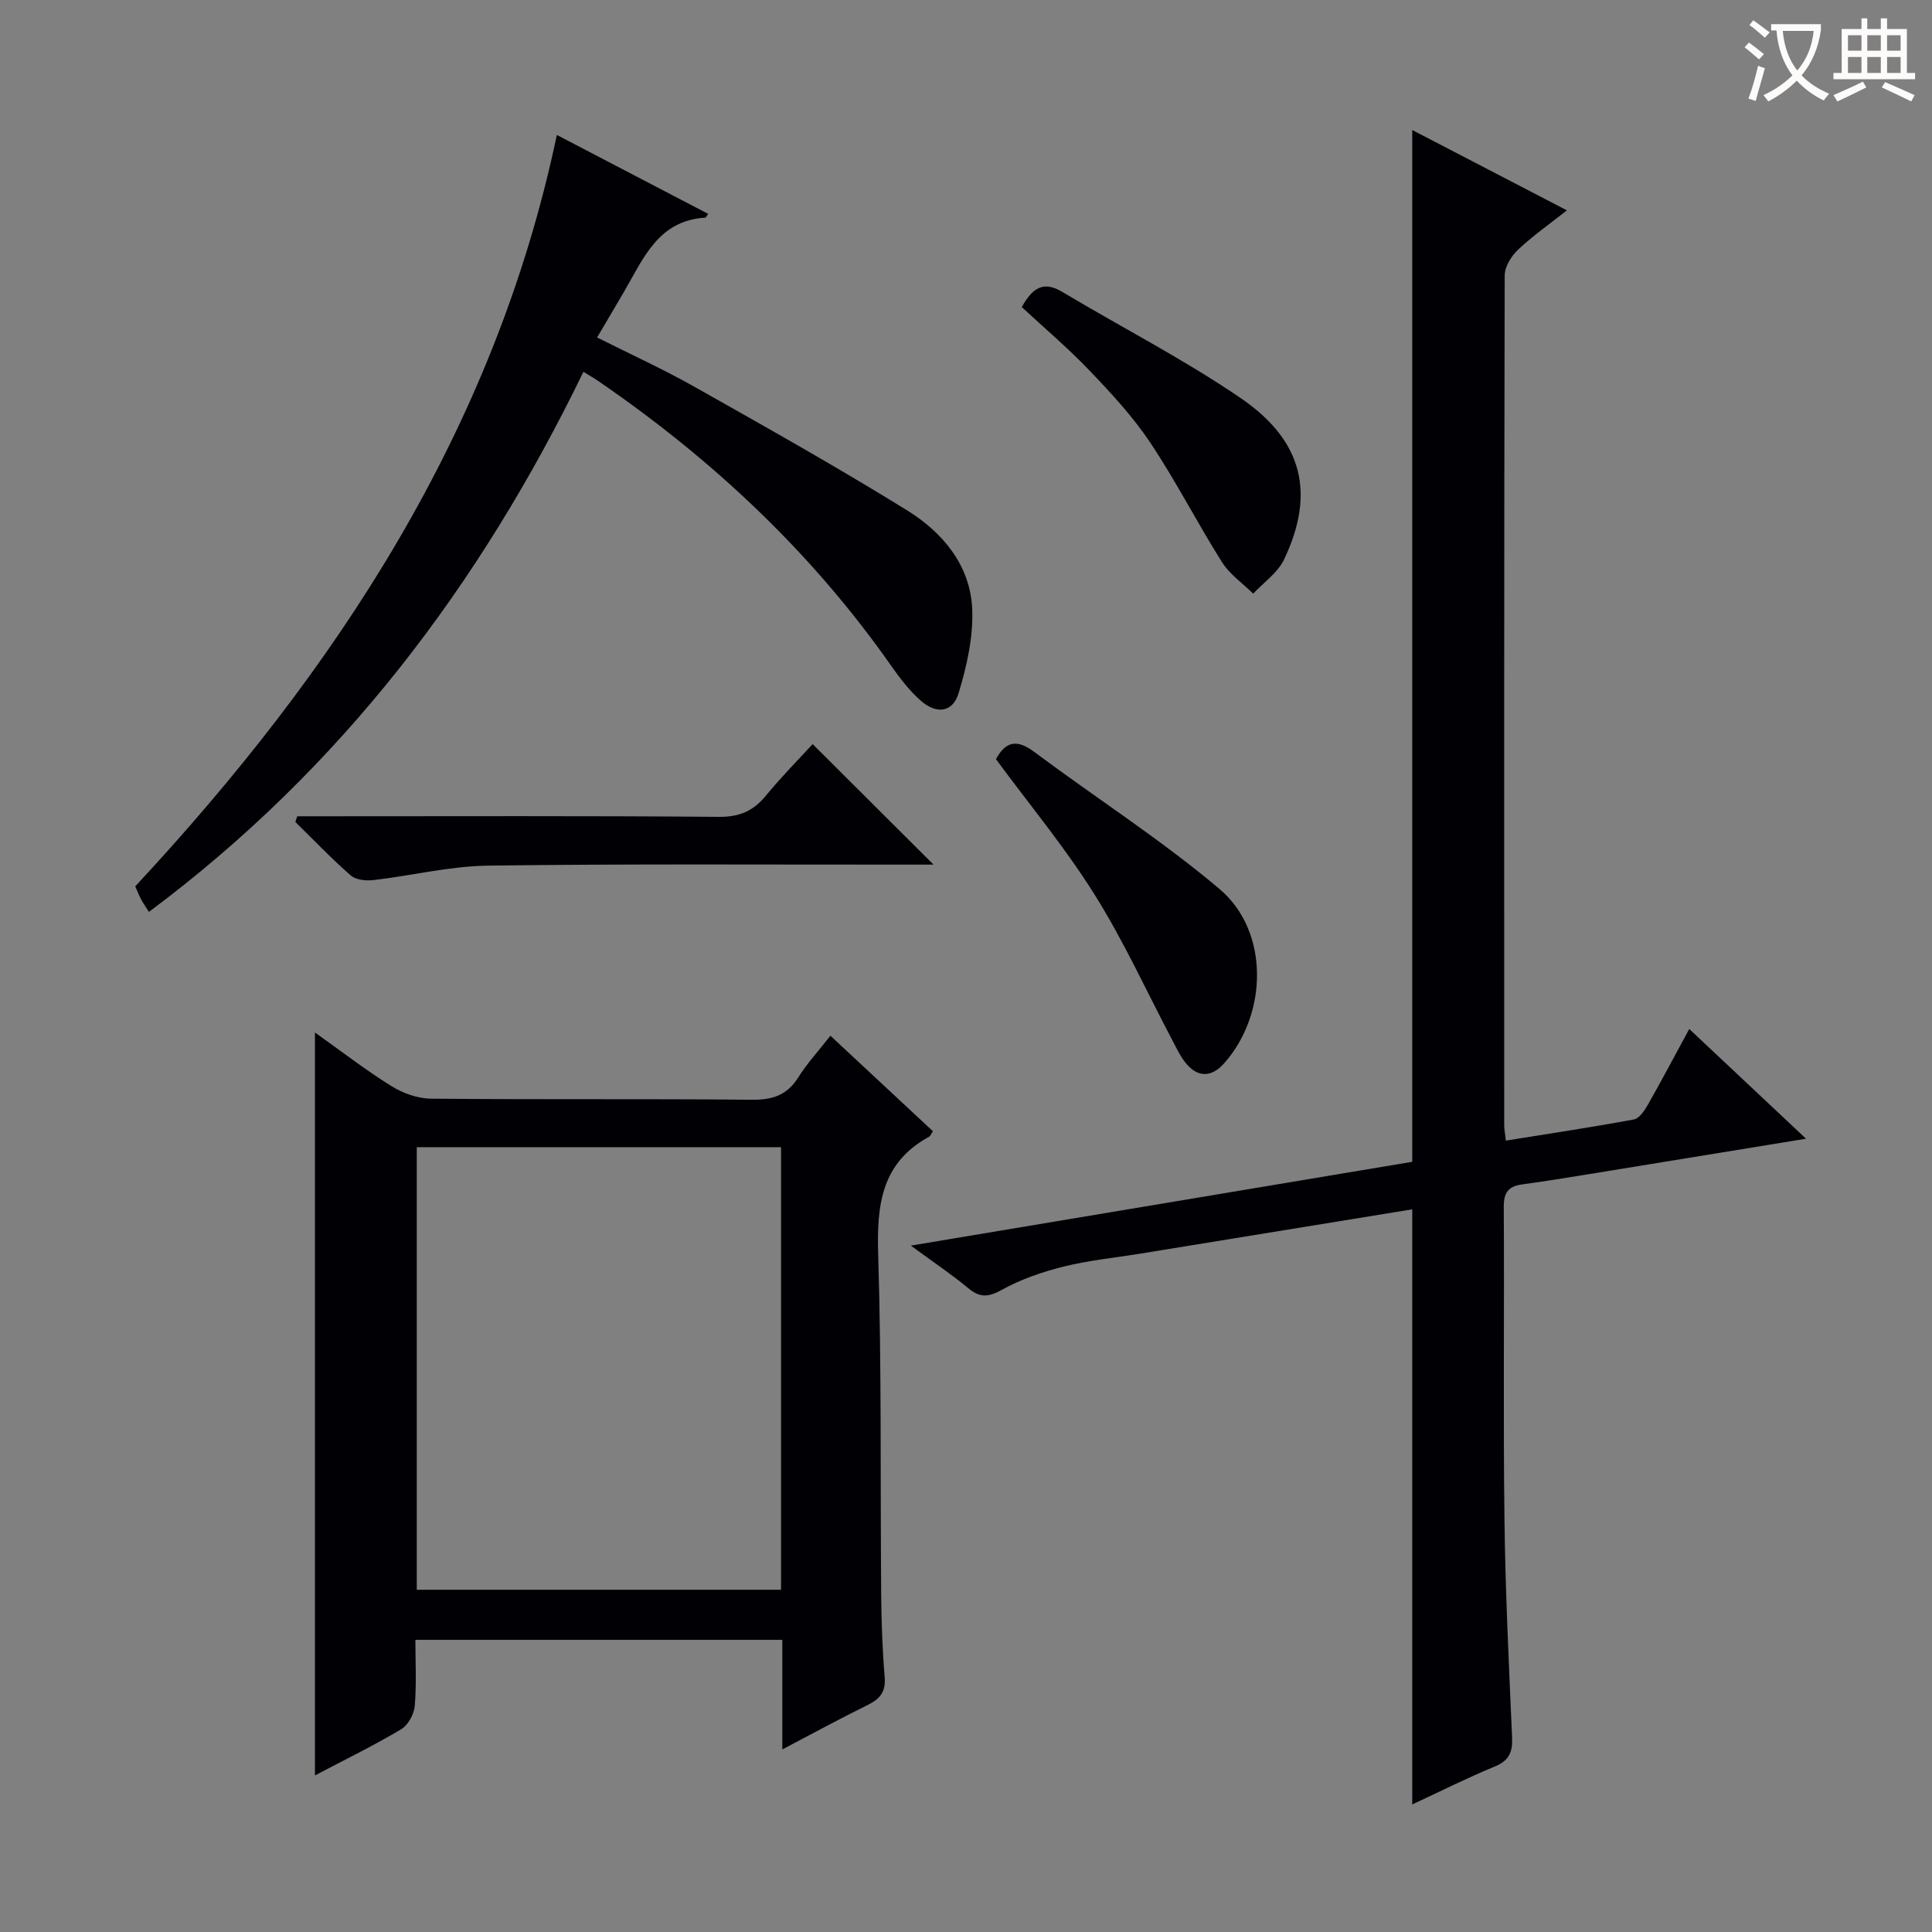 <svg enable-background="new 0 0 400 400" viewBox="0 0 400 400" xmlns="http://www.w3.org/2000/svg"><rect x="0" y="0" width="400" height="400" fill="#808080" stroke="none"/><g fill="#010105"><path d="m311.78 236.15c9.2-1.48 17.88-2.78 26.5-4.38 1.12-.21 2.2-1.83 2.89-3.04 2.85-5.01 5.54-10.11 8.57-15.69 8.1 7.61 15.8 14.84 24.18 22.72-15.65 2.55-30.32 4.96-44.99 7.34-4.59.75-9.18 1.49-13.79 2.12-2.78.38-3.81 1.62-3.8 4.59.13 21.5-.13 42.99.14 64.49.18 15.13.92 30.26 1.58 45.38.14 3.07-.61 4.84-3.61 6.07-5.66 2.33-11.14 5.09-17.06 7.84 0-41.29 0-82.1 0-123.21-18.83 3.07-37.65 6.13-56.47 9.2-5.24.85-10.57 1.37-15.7 2.65-4.4 1.1-8.83 2.61-12.77 4.8-2.81 1.56-4.55 1.69-6.99-.33-3.42-2.85-7.15-5.33-11.88-8.81 35.35-5.91 69.45-11.61 103.81-17.35 0-71.04 0-142.05 0-213.62 10.51 5.46 20.93 10.87 32.02 16.63-3.62 2.86-7.09 5.29-10.14 8.17-1.38 1.31-2.73 3.5-2.74 5.3-.14 58.66-.11 117.31-.1 175.97 0 .82.17 1.63.35 3.16z"/><path d="m65.21 367.58c0-51.66 0-102.38 0-153.81 5.37 3.81 10.43 7.74 15.85 11.11 2.38 1.48 5.45 2.57 8.21 2.59 22.16.21 44.31 0 66.47.22 4.27.04 7.24-.98 9.54-4.64 1.83-2.91 4.21-5.49 6.65-8.61 7.24 6.75 14.25 13.28 21.22 19.77-.4.6-.52.99-.78 1.13-9.94 5.41-10.87 14.21-10.55 24.46.72 23.47.42 46.97.62 70.45.05 5.65.25 11.31.72 16.93.26 3.01-.89 4.52-3.44 5.78-5.77 2.84-11.42 5.92-17.75 9.24 0-7.9 0-15.13 0-22.69-25.37 0-50.27 0-75.97 0 0 4.54.26 9.14-.13 13.69-.15 1.72-1.39 3.98-2.82 4.83-5.66 3.37-11.59 6.26-17.84 9.55zm96.5-130.07c-25.51 0-50.42 0-75.42 0v91.63h75.42c0-30.73 0-61.02 0-91.63z"/><path d="m120.79 76.98c-21.46 44.24-50.19 82.18-89.96 111.82-.66-1.05-1.19-1.8-1.62-2.61-.45-.86-.81-1.78-1.21-2.68 41.62-44.77 74.39-94.34 87.29-155.57 10.54 5.5 20.91 10.9 31.33 16.34-.38.53-.47.77-.58.78-9.82.58-12.86 8.55-16.9 15.44-1.75 2.99-3.51 5.96-5.51 9.37 6.97 3.51 13.76 6.6 20.24 10.26 14.75 8.32 29.54 16.62 43.93 25.53 7.39 4.58 13.12 11.39 13.49 20.51.23 5.75-1.13 11.76-2.82 17.34-1.22 4.03-4.6 4.44-7.91 1.49-2.33-2.07-4.29-4.64-6.09-7.21-16.45-23.46-36.99-42.7-60.53-58.85-.9-.63-1.88-1.18-3.15-1.96z"/><path d="m61.54 169h5.31c27.33 0 54.65-.11 81.98.12 4.29.04 7.16-1.23 9.77-4.42 3.14-3.84 6.65-7.37 9.65-10.64 8.41 8.39 16.61 16.56 25.03 24.95-1.36 0-3.08 0-4.79 0-29.16.02-58.32-.18-87.47.21-7.9.11-15.77 2.07-23.67 2.99-1.54.18-3.65-.02-4.71-.94-4.01-3.5-7.69-7.36-11.49-11.09.12-.4.26-.79.39-1.18z"/><path d="m206.2 157.18c2.02-3.73 4.36-4.17 7.92-1.51 12.75 9.52 26.23 18.14 38.36 28.38 10.33 8.72 10.05 25.79 1.01 36.05-2.74 3.11-5.71 3.04-8.25-.34-.99-1.32-1.71-2.84-2.48-4.31-5.33-10.1-10.07-20.56-16.12-30.21-6.06-9.69-13.43-18.56-20.44-28.06z"/><path d="m211.55 63.58c2.62-4.77 5.08-5.12 8.46-3.1 12.26 7.33 25.05 13.88 36.83 21.92 12.98 8.85 15.5 19.81 9.01 33.44-1.31 2.75-4.22 4.74-6.39 7.07-2.18-2.15-4.86-3.99-6.46-6.52-5.13-8.13-9.51-16.75-14.84-24.73-3.58-5.37-8.05-10.2-12.53-14.88-4.47-4.69-9.45-8.9-14.08-13.2z"/></g><path d="m362.1 8.8c1.1.8 2.1 1.6 3.1 2.4l-1 1.1c-1.3-1.1-2.3-2-3-2.5zm1.9 4.8c.5.2.9.4 1.4.5-.6 2.3-1.3 4.5-1.9 6.8l-1.5-.5c.8-2.1 1.4-4.3 2-6.8zm-1-9.4c1.3.9 2.4 1.8 3.4 2.5l-1 1.1c-1.4-1.2-2.4-2.1-3.2-2.6zm3.7 2.2v-1.4h10.3v1.2c-.5 3.6-1.8 6.8-4 9.4 1.5 1.6 3.4 2.8 5.7 3.8-.3.4-.7.8-1.1 1.4-2.3-1.1-4.1-2.5-5.6-4.1-1.6 1.6-3.6 3.1-5.9 4.3-.3-.5-.7-.9-1-1.3 2.4-1.1 4.4-2.5 6-4.1-1.9-2.5-3-5.6-3.3-9.3h-1.1zm8.8 0h-6.4c.3 3.3 1.3 6 3 8.2 2-2.3 3.1-5.1 3.4-8.2z" fill="#fcfbfa"/><path d="m385.3 3.8h1.3v2.2h2.8v-2.2h1.3v2.2h4.1v9.1h1.7v1.3h-16.9v-1.3h1.7v-9.1h4.1v-2.2zm.4 13.1.7 1.2c-1.8.9-3.8 1.9-6 2.9-.2-.4-.5-.8-.8-1.3 2.3-1 4.3-1.9 6.1-2.8zm-3.1-6.4h2.8v-3.2h-2.8zm0 4.6h2.8v-3.3h-2.8zm4-4.6h2.8v-3.2h-2.8zm0 4.6h2.8v-3.3h-2.8zm3.7 1.9c2.1.9 4.1 1.8 6.1 2.7l-.7 1.3c-2.2-1.1-4.2-2-6.1-2.9zm3.2-9.7h-2.8v3.2h2.8zm-2.8 7.8h2.8v-3.3h-2.8z" fill="#fcfbfa"/></svg>